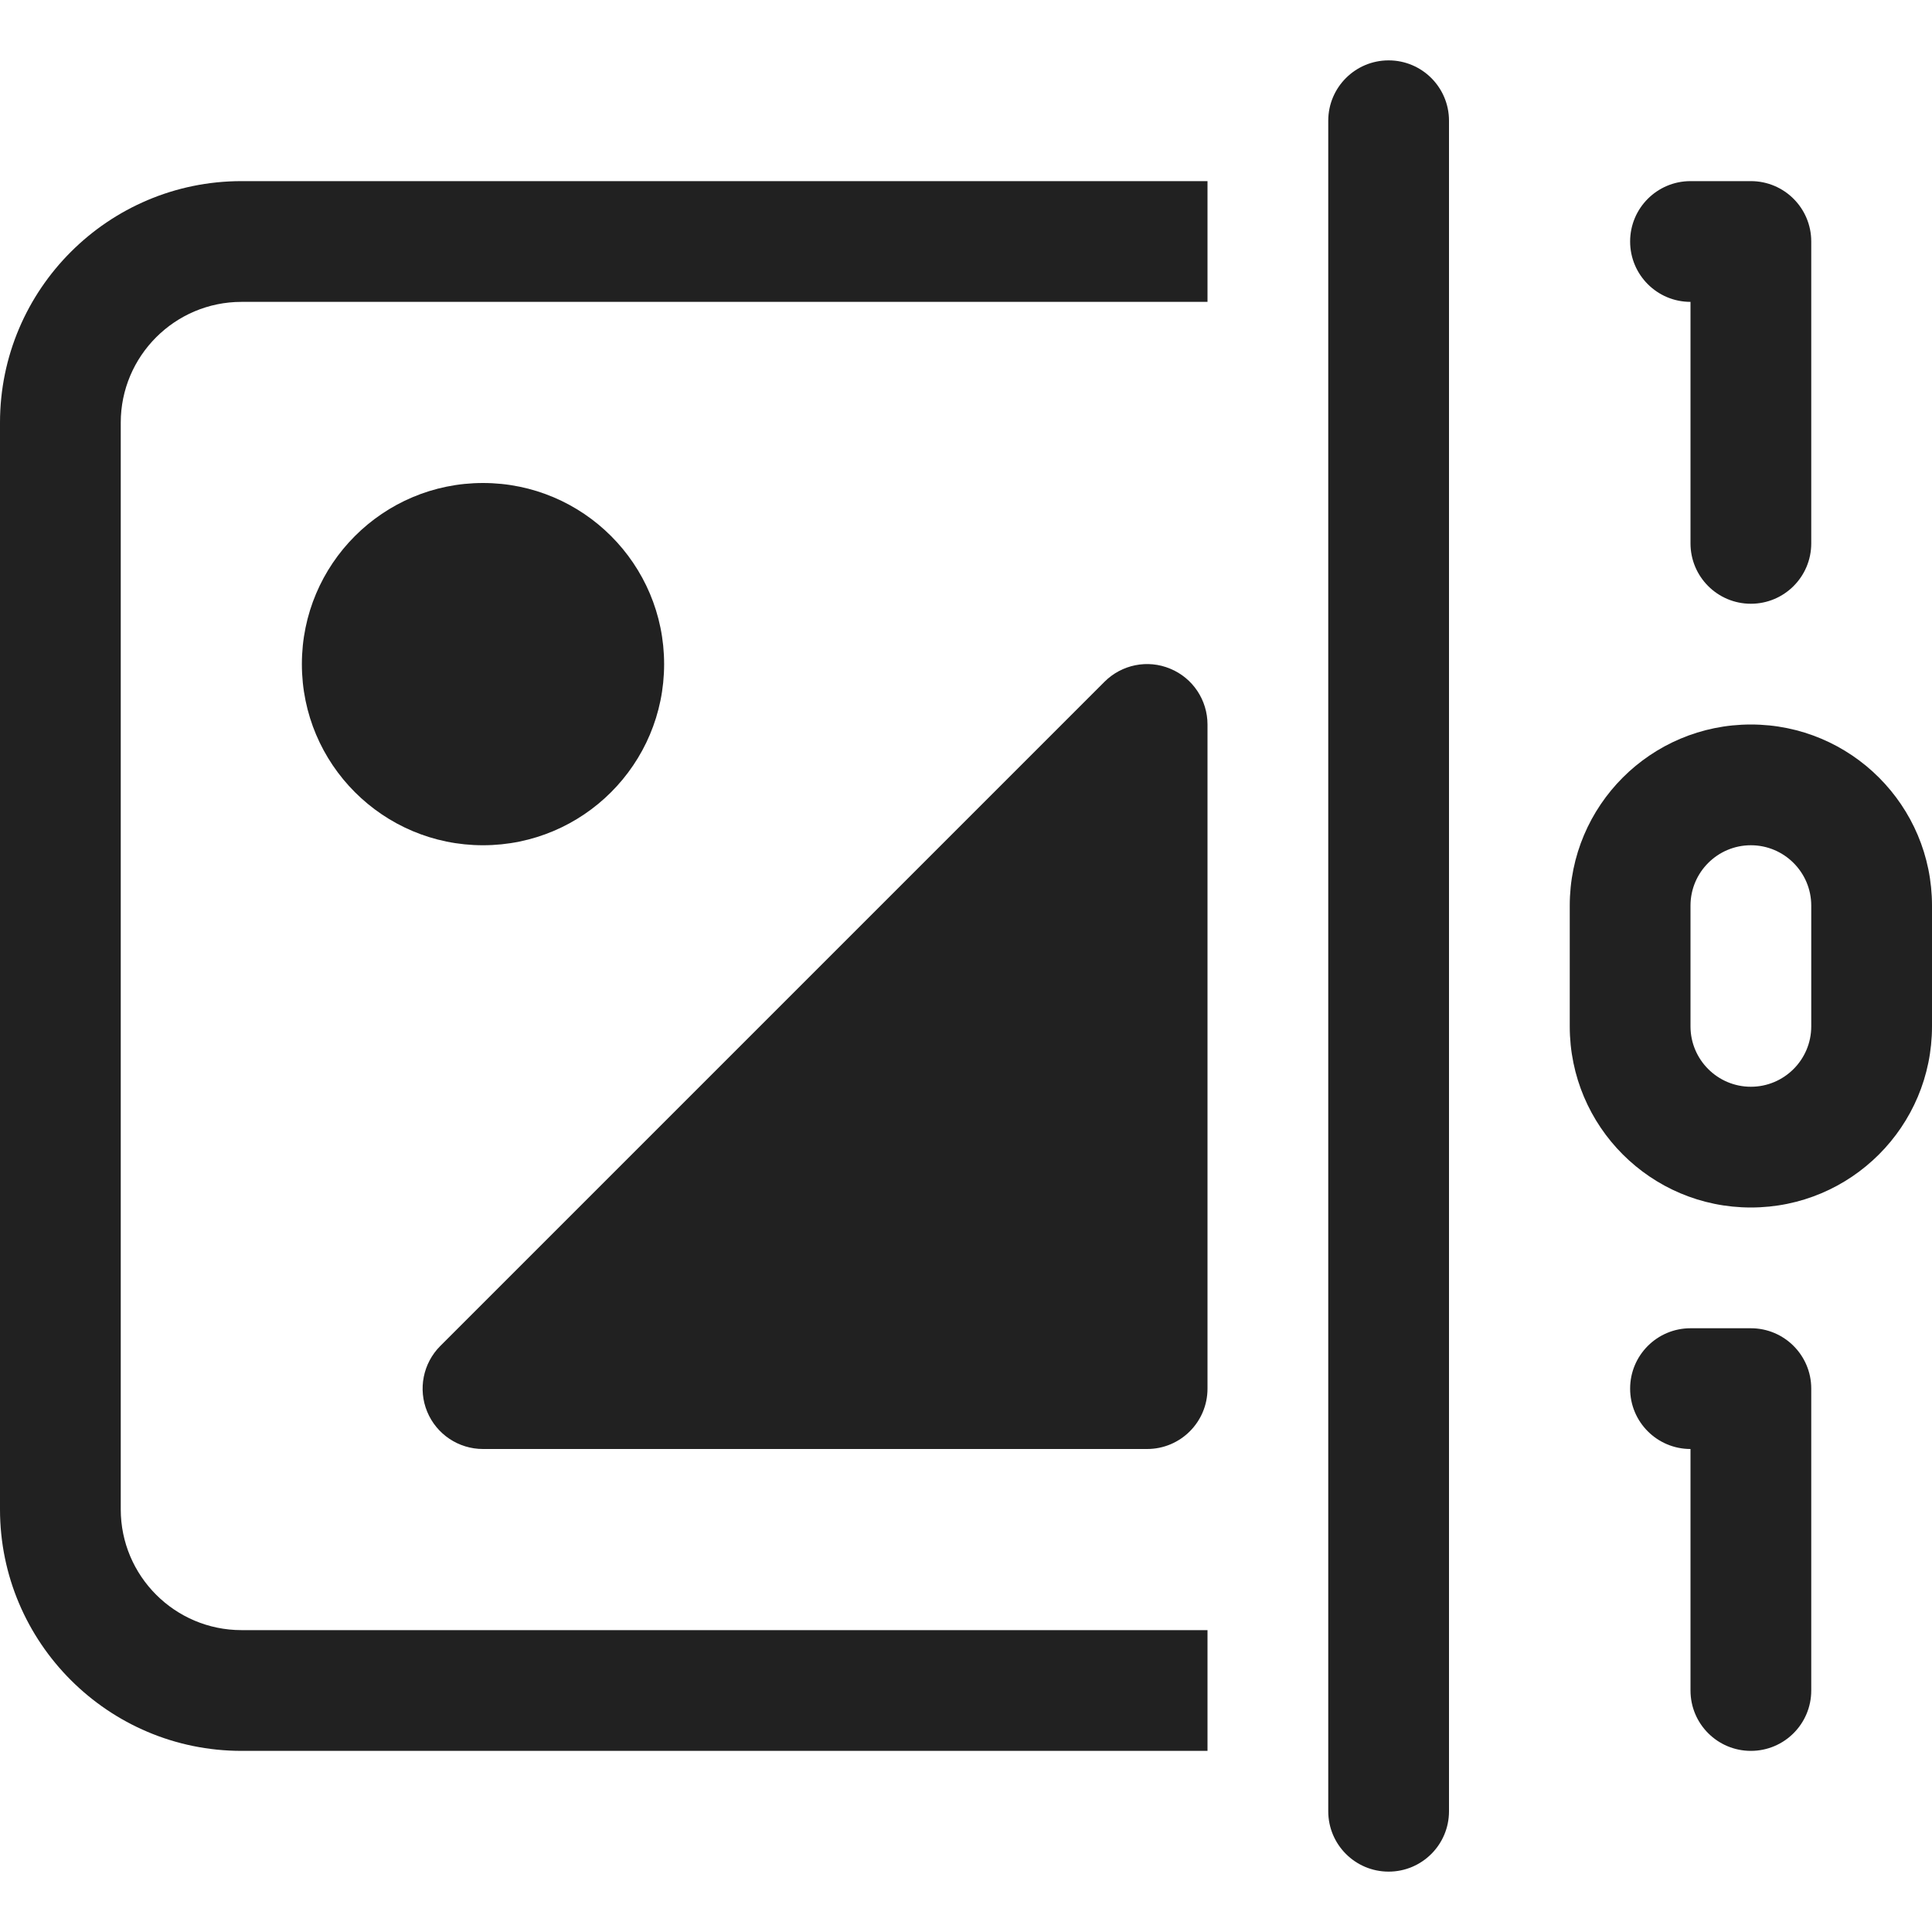 <svg xmlns="http://www.w3.org/2000/svg" height="32" width="32" viewBox="0 0 32 32"><title>digital image</title><g fill="#212121" class="nc-icon-wrapper"><path d="M29,12c-1.657,0-3,1.343-3,3v2c0,1.657,1.343,3,3,3s3-1.343,3-3v-2c0-1.657-1.343-3-3-3Zm1,5c0,.552-.449,1-1,1s-1-.448-1-1v-2c0-.552,.449-1,1-1s1,.448,1,1v2Z" fill="#212121" data-color="color-2"></path><path d="M23,31c-.552,0-1-.447-1-1V2c0-.553,.448-1,1-1s1,.447,1,1V30c0,.553-.448,1-1,1Z" fill="#212121"></path><circle cx="8" cy="11" r="3" fill="#212121"></circle><path d="M20,27H4c-1.103,0-2-.897-2-2V7c0-1.103,.897-2,2-2H20V3H4C1.794,3,0,4.794,0,7V25c0,2.206,1.794,4,4,4H20v-2Z" fill="#212121"></path><path d="M19,24H8c-.404,0-.769-.243-.924-.617s-.069-.804,.217-1.09l11-11c.286-.286,.715-.374,1.09-.217,.374,.154,.617,.52,.617,.924v11c0,.553-.448,1-1,1Z" fill="#212121"></path><path d="M29,10c-.552,0-1-.447-1-1V5c-.552,0-1-.447-1-1s.448-1,1-1h1c.552,0,1,.447,1,1v5c0,.553-.448,1-1,1Z" fill="#212121" data-color="color-2"></path><path d="M29,29c-.552,0-1-.447-1-1v-4c-.552,0-1-.447-1-1s.448-1,1-1h1c.552,0,1,.447,1,1v5c0,.553-.448,1-1,1Z" fill="#212121" data-color="color-2"></path></g></svg>